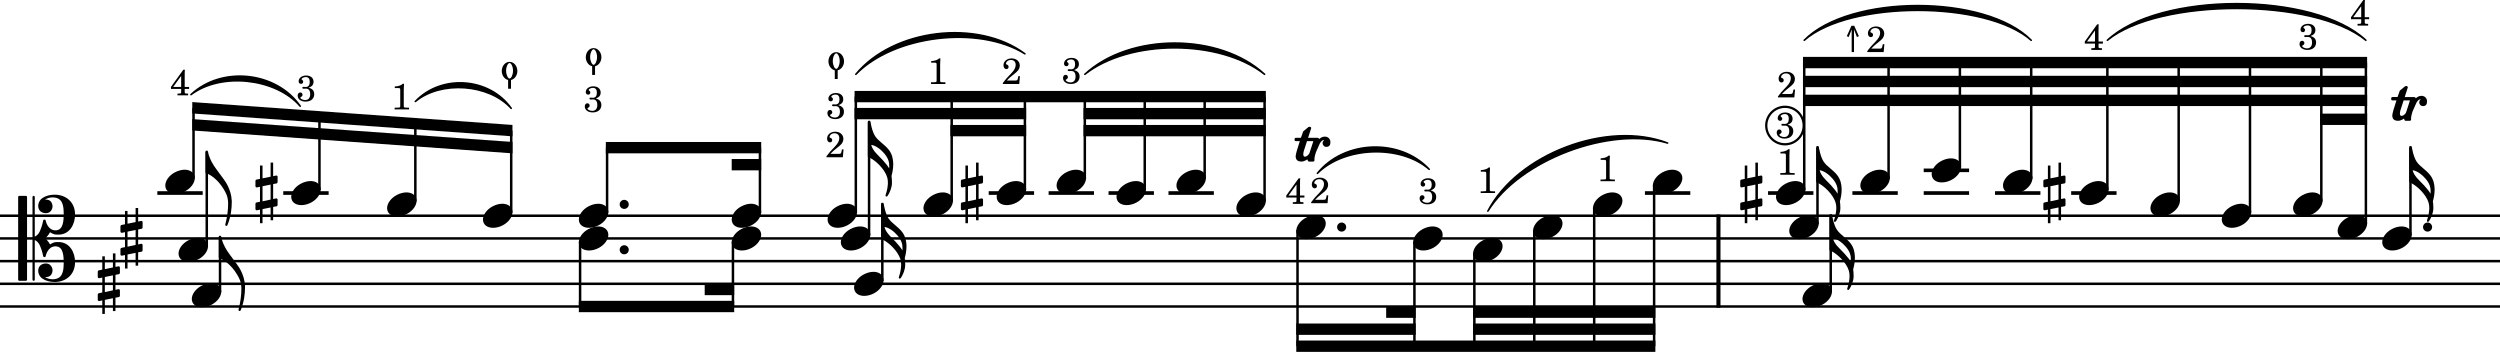 <?xml version="1.0" encoding="UTF-8" standalone="no"?>
<svg
   xmlns:dc="http://purl.org/dc/elements/1.1/"
   xmlns:cc="http://creativecommons.org/ns#"
   xmlns:rdf="http://www.w3.org/1999/02/22-rdf-syntax-ns#"
   xmlns:svg="http://www.w3.org/2000/svg"
   xmlns="http://www.w3.org/2000/svg"
   xmlns:sodipodi="http://sodipodi.sourceforge.net/DTD/sodipodi-0.dtd"
   xmlns:inkscape="http://www.inkscape.org/namespaces/inkscape"
   inkscape:version="1.0 (4035a4f, 2020-05-01)"
   sodipodi:docname="snippet9.svg"
   id="svg2522"
   version="1.2"
   viewBox="0 0 2340 329.365"
   height="329.365"
   width="2340">
  <defs
     id="defs2526" />
  <sodipodi:namedview
     inkscape:current-layer="svg2522"
     inkscape:window-maximized="0"
     inkscape:window-y="23"
     inkscape:window-x="0"
     inkscape:cy="327.06385"
     inkscape:cx="311.5324"
     inkscape:zoom="0.77454086"
     fit-margin-bottom="0"
     fit-margin-right="0"
     fit-margin-left="0"
     fit-margin-top="0"
     showgrid="false"
     id="namedview2524"
     inkscape:window-height="855"
     inkscape:window-width="748"
     inkscape:pageshadow="2"
     inkscape:pageopacity="0"
     guidetolerance="10"
     gridtolerance="10"
     objecttolerance="10"
     borderopacity="1"
     bordercolor="#666666"
     pagecolor="#ffffff" />
  <title
     id="title1282">Batches6Suite2</title>
  <desc
     id="desc1284">Generated by MuseScore 3.6.2</desc>
  <polyline
     transform="translate(-360,-389.243)"
     id="polyline1286"
     points="360,591.168 2700,591.168"
     stroke-linejoin="bevel"
     stroke-width="2.34"
     stroke="#000000"
     fill="none"
     class="StaffLines" />
  <polyline
     transform="translate(-360,-389.243)"
     id="polyline1288"
     points="360,612.408 2700,612.408"
     stroke-linejoin="bevel"
     stroke-width="2.34"
     stroke="#000000"
     fill="none"
     class="StaffLines" />
  <polyline
     transform="translate(-360,-389.243)"
     id="polyline1290"
     points="360,633.648 2700,633.648"
     stroke-linejoin="bevel"
     stroke-width="2.34"
     stroke="#000000"
     fill="none"
     class="StaffLines" />
  <polyline
     transform="translate(-360,-389.243)"
     id="polyline1292"
     points="360,654.888 2700,654.888"
     stroke-linejoin="bevel"
     stroke-width="2.34"
     stroke="#000000"
     fill="none"
     class="StaffLines" />
  <polyline
     transform="translate(-360,-389.243)"
     id="polyline1294"
     points="360,676.128 2700,676.128"
     stroke-linejoin="bevel"
     stroke-width="2.34"
     stroke="#000000"
     fill="none"
     class="StaffLines" />
  <path
     id="path1326"
     d="M 178.744,88.577 C 207.456,61.544 258.589,66.954 281.009,99.397 257.963,72.868 206.831,67.458 178.744,88.577"
     fill-rule="evenodd"
     stroke-linejoin="round"
     stroke-linecap="round"
     stroke-width="1.49"
     stroke="#000000"
     class="SlurSegment" />
  <path
     id="path1328"
     d="m 388.749,95.007 c 24.39,-25.766 69.261,-22.561 89.741,6.411 -20.904,-23.04 -65.774,-26.245 -89.741,-6.411"
     fill-rule="evenodd"
     stroke-linejoin="round"
     stroke-linecap="round"
     stroke-width="1.49"
     stroke="#000000"
     class="SlurSegment" />
  <path
     id="path1330"
     d="M 801.05,69.558 C 836.04,27.043 915.16,17.443 959.3,50.358 915.88,23.347 836.75,32.946 801.05,69.558"
     fill-rule="evenodd"
     stroke-linejoin="round"
     stroke-linecap="round"
     stroke-width="1.49"
     stroke="#000000"
     class="SlurSegment" />
  <path
     id="path1332"
     d="m 1015.39,69.558 c 42.07,-38.989 126.2,-38.989 168.26,0 -42.06,-33.042 -126.19,-33.042 -168.26,0"
     fill-rule="evenodd"
     stroke-linejoin="round"
     stroke-linecap="round"
     stroke-width="1.49"
     stroke="#000000"
     class="SlurSegment" />
  <path
     id="path1334"
     d="m 1233.11,162.23 c 25.06,-31.16 77.38,-33.05 104.62,-3.78 -27.03,-23.327 -79.34,-21.437 -104.62,3.78"
     fill-rule="evenodd"
     stroke-linejoin="round"
     stroke-linecap="round"
     stroke-width="1.49"
     stroke="#000000"
     class="SlurSegment" />
  <path
     id="path1336"
     d="m 1392.62,197.621 c 27.82,-53.548 111.95,-85.408 168.27,-63.72 -54.21,-16.126 -138.34,15.734 -168.27,63.72"
     fill-rule="evenodd"
     stroke-linejoin="round"
     stroke-linecap="round"
     stroke-width="1.49"
     stroke="#000000"
     class="SlurSegment" />
  <path
     id="path1338"
     d="m 1688.76,37.698 c 42.49,-43.291 169.96,-43.291 212.45,0 -42.49,-37.344 -169.96,-37.344 -212.45,0"
     fill-rule="evenodd"
     stroke-linejoin="round"
     stroke-linecap="round"
     stroke-width="1.49"
     stroke="#000000"
     class="SlurSegment" />
  <path
     id="path1340"
     d="m 1972.49,37.698 c 48.39,-45.692 193.58,-45.692 241.98,0 -48.4,-39.744 -193.59,-39.744 -241.98,0"
     fill-rule="evenodd"
     stroke-linejoin="round"
     stroke-linecap="round"
     stroke-width="1.49"
     stroke="#000000"
     class="SlurSegment" />
  <polyline
     transform="translate(-360,-389.243)"
     id="polyline1388"
     points="1968.46,590 1968.46,677.296"
     stroke-linejoin="bevel"
     stroke-width="3.82"
     stroke="#000000"
     class="BarLine" />
  <path
     style="stroke-width:0.85"
     id="path1414"
     d="m 258.894,171.679 c 0.51,-0.085 0.935,-0.68 0.935,-1.189 v -5.013 c 0,-0.68 -0.51,-1.189 -1.189,-1.189 h -0.17 l -2.804,0.595 V 152.223 h -2.379 v 13.169 l -7.561,1.529 V 154.942 H 243.346 v 12.489 l -3.313,0.68 c -0.51,0.085 -0.935,0.68 -0.935,1.189 v 0.17 4.928 -0.17 c 0,0.68 0.51,1.189 1.189,1.189 h 0.255 l 2.804,-0.595 v 14.018 l -3.313,0.68 c -0.51,0.085 -0.935,0.68 -0.935,1.189 v 4.928 c 0,0.68 0.51,1.189 1.189,1.189 h 0.255 l 2.804,-0.595 v 12.659 h 2.379 v -13.169 l 7.561,-1.529 V 206.173 h 2.379 v -12.489 l 3.228,-0.595 c 0.51,-0.085 0.935,-0.68 0.935,-1.189 v -5.013 c 0,-0.68 -0.51,-1.189 -1.189,-1.189 h -0.17 l -2.804,0.595 v -14.018 l 3.228,-0.595 m -13.169,16.737 V 174.313 l 7.561,-1.529 v 14.018 l -7.561,1.614"
     class="Accidental" />
  <path
     style="stroke-width:0.85"
     id="path1416"
     d="m 919.186,171.679 c 0.51,-0.085 0.935,-0.68 0.935,-1.189 v -5.013 c 0,-0.68 -0.51,-1.189 -1.189,-1.189 h -0.17 l -2.804,0.595 V 152.223 h -2.379 v 13.169 l -7.561,1.529 V 154.942 H 903.638 v 12.489 l -3.313,0.68 c -0.51,0.085 -0.935,0.68 -0.935,1.189 v 0.17 4.928 -0.17 c 0,0.68 0.51,1.189 1.189,1.189 h 0.255 l 2.804,-0.595 v 14.018 l -3.313,0.68 c -0.51,0.085 -0.935,0.68 -0.935,1.189 v 4.928 c 0,0.68 0.51,1.189 1.189,1.189 h 0.255 l 2.804,-0.595 v 12.659 h 2.379 v -13.169 l 7.561,-1.529 V 206.173 h 2.379 v -12.489 l 3.228,-0.595 c 0.51,-0.085 0.935,-0.68 0.935,-1.189 v -5.013 c 0,-0.68 -0.51,-1.189 -1.189,-1.189 h -0.17 l -2.804,0.595 v -14.018 l 3.228,-0.595 m -13.169,16.737 V 174.313 l 7.561,-1.529 v 14.018 l -7.561,1.614"
     class="Accidental" />
  <path
     style="stroke-width:0.85"
     id="path1418"
     d="m 1648.646,171.679 c 0.51,-0.085 0.934,-0.68 0.934,-1.189 v -5.013 c 0,-0.68 -0.51,-1.189 -1.189,-1.189 h -0.17 l -2.804,0.595 V 152.223 h -2.379 v 13.169 l -7.561,1.529 v -11.979 h -2.379 v 12.489 l -3.313,0.68 c -0.51,0.085 -0.935,0.68 -0.935,1.189 v 0.17 4.928 -0.17 c 0,0.68 0.51,1.189 1.189,1.189 h 0.255 l 2.804,-0.595 v 14.018 l -3.313,0.68 c -0.51,0.085 -0.935,0.68 -0.935,1.189 v 4.928 c 0,0.68 0.51,1.189 1.189,1.189 h 0.255 l 2.804,-0.595 v 12.659 h 2.379 v -13.169 l 7.561,-1.529 V 206.173 h 2.379 v -12.489 l 3.228,-0.595 c 0.51,-0.085 0.934,-0.68 0.934,-1.189 v -5.013 c 0,-0.68 -0.51,-1.189 -1.189,-1.189 h -0.17 l -2.804,0.595 v -14.018 l 3.228,-0.595 m -13.169,16.737 V 174.313 l 7.561,-1.529 v 14.018 l -7.561,1.614"
     class="Accidental" />
  <path
     style="stroke-width:0.85"
     id="path1420"
     d="m 1932.376,171.679 c 0.51,-0.085 0.934,-0.68 0.934,-1.189 v -5.013 c 0,-0.68 -0.51,-1.189 -1.189,-1.189 h -0.17 l -2.804,0.595 V 152.223 h -2.379 v 13.169 l -7.561,1.529 v -11.979 h -2.379 v 12.489 l -3.313,0.68 c -0.51,0.085 -0.935,0.68 -0.935,1.189 v 0.17 4.928 -0.17 c 0,0.68 0.51,1.189 1.189,1.189 h 0.255 l 2.804,-0.595 v 14.018 l -3.313,0.68 c -0.51,0.085 -0.935,0.68 -0.935,1.189 v 4.928 c 0,0.68 0.51,1.189 1.189,1.189 h 0.255 l 2.804,-0.595 v 12.659 h 2.379 v -13.169 l 7.561,-1.529 V 206.173 h 2.379 v -12.489 l 3.228,-0.595 c 0.51,-0.085 0.934,-0.68 0.934,-1.189 v -5.013 c 0,-0.68 -0.51,-1.189 -1.189,-1.189 h -0.17 l -2.804,0.595 v -14.018 l 3.228,-0.595 m -13.169,16.737 V 174.313 l 7.561,-1.529 v 14.018 l -7.561,1.614"
     class="Accidental" />
  <polyline
     transform="translate(-360,-389.243)"
     id="polyline1442"
     points="507.273,569.928 549.746,569.928"
     stroke-linejoin="bevel"
     stroke-width="3.4"
     stroke="#000000"
     class="LedgerLine" />
  <polyline
     transform="translate(-360,-389.243)"
     id="polyline1444"
     points="625.137,569.928 667.611,569.928"
     stroke-linejoin="bevel"
     stroke-width="3.4"
     stroke="#000000"
     class="LedgerLine" />
  <polyline
     transform="translate(-360,-389.243)"
     id="polyline1446"
     points="1285.43,569.928 1327.91,569.928"
     stroke-linejoin="bevel"
     stroke-width="3.4"
     stroke="#000000"
     class="LedgerLine" />
  <polyline
     transform="translate(-360,-389.243)"
     id="polyline1448"
     points="1341.52,569.928 1383.99,569.928"
     stroke-linejoin="bevel"
     stroke-width="3.4"
     stroke="#000000"
     class="LedgerLine" />
  <polyline
     transform="translate(-360,-389.243)"
     id="polyline1450"
     points="1397.61,569.928 1440.08,569.928"
     stroke-linejoin="bevel"
     stroke-width="3.4"
     stroke="#000000"
     class="LedgerLine" />
  <polyline
     transform="translate(-360,-389.243)"
     id="polyline1452"
     points="1453.7,569.928 1496.17,569.928"
     stroke-linejoin="bevel"
     stroke-width="3.4"
     stroke="#000000"
     class="LedgerLine" />
  <polyline
     transform="translate(-360,-389.243)"
     id="polyline1454"
     points="1899.65,569.928 1942.12,569.928"
     stroke-linejoin="bevel"
     stroke-width="3.4"
     stroke="#000000"
     class="LedgerLine" />
  <polyline
     transform="translate(-360,-389.243)"
     id="polyline1456"
     points="2014.89,569.928 2057.36,569.928"
     stroke-linejoin="bevel"
     stroke-width="3.4"
     stroke="#000000"
     class="LedgerLine" />
  <polyline
     transform="translate(-360,-389.243)"
     id="polyline1458"
     points="2093.84,569.928 2136.31,569.928"
     stroke-linejoin="bevel"
     stroke-width="3.4"
     stroke="#000000"
     class="LedgerLine" />
  <polyline
     transform="translate(-360,-389.243)"
     id="polyline1460"
     points="2160.59,569.928 2203.06,569.928"
     stroke-linejoin="bevel"
     stroke-width="3.4"
     stroke="#000000"
     class="LedgerLine" />
  <polyline
     transform="translate(-360,-389.243)"
     id="polyline1462"
     points="2160.59,548.688 2203.06,548.688"
     stroke-linejoin="bevel"
     stroke-width="3.4"
     stroke="#000000"
     class="LedgerLine" />
  <polyline
     transform="translate(-360,-389.243)"
     id="polyline1464"
     points="2227.34,569.928 2269.82,569.928"
     stroke-linejoin="bevel"
     stroke-width="3.4"
     stroke="#000000"
     class="LedgerLine" />
  <polyline
     transform="translate(-360,-389.243)"
     id="polyline1466"
     points="2298.62,569.928 2341.09,569.928"
     stroke-linejoin="bevel"
     stroke-width="3.4"
     stroke="#000000"
     class="LedgerLine" />
  <polyline
     transform="translate(-360,-389.243)"
     id="polyline1508"
     points="565.944,662.789 565.944,610.856"
     stroke-linejoin="bevel"
     stroke-width="2.34"
     stroke="#000000"
     class="Stem" />
  <polyline
     transform="translate(-360,-389.243)"
     id="polyline1510"
     points="1185.85,652.169 1185.85,580.548"
     stroke-linejoin="bevel"
     stroke-width="2.34"
     stroke="#000000"
     class="Stem" />
  <polyline
     transform="translate(-360,-389.243)"
     id="polyline1512"
     points="2073.56,662.789 2073.56,591.168"
     stroke-linejoin="bevel"
     stroke-width="2.34"
     stroke="#000000"
     class="Stem" />
  <polyline
     transform="translate(-360,-389.243)"
     id="polyline1514"
     points="553.544,620.309 553.544,531.183"
     stroke-linejoin="bevel"
     stroke-width="2.34"
     stroke="#000000"
     class="Stem" />
  <polyline
     transform="translate(-360,-389.243)"
     id="polyline1516"
     points="902.961,615.263 902.961,676.128"
     stroke-linejoin="bevel"
     stroke-width="2.34"
     stroke="#000000"
     class="Stem" />
  <polyline
     transform="translate(-360,-389.243)"
     id="polyline1518"
     points="1046.04,615.263 1046.04,676.128"
     stroke-linejoin="bevel"
     stroke-width="2.34"
     stroke="#000000"
     class="Stem" />
  <polyline
     transform="translate(-360,-389.243)"
     id="polyline1520"
     points="1173.45,609.689 1173.45,503.735"
     stroke-linejoin="bevel"
     stroke-width="2.34"
     stroke="#000000"
     class="Stem" />
  <polyline
     transform="translate(-360,-389.243)"
     id="polyline1522"
     points="2061.16,599.069 2061.16,527.448"
     stroke-linejoin="bevel"
     stroke-width="2.34"
     stroke="#000000"
     class="Stem" />
  <polyline
     transform="translate(-360,-389.243)"
     id="polyline1532"
     points="541.144,556.589 541.144,490.278"
     stroke-linejoin="bevel"
     stroke-width="2.34"
     stroke="#000000"
     class="Stem" />
  <polyline
     transform="translate(-360,-389.243)"
     id="polyline1534"
     points="659.008,567.209 659.008,498.697"
     stroke-linejoin="bevel"
     stroke-width="2.34"
     stroke="#000000"
     class="Stem" />
  <polyline
     transform="translate(-360,-389.243)"
     id="polyline1536"
     points="748.749,577.829 748.749,505.108"
     stroke-linejoin="bevel"
     stroke-width="2.34"
     stroke="#000000"
     class="Stem" />
  <polyline
     transform="translate(-360,-389.243)"
     id="polyline1538"
     points="838.49,588.449 838.49,511.518"
     stroke-linejoin="bevel"
     stroke-width="2.34"
     stroke="#000000"
     class="Stem" />
  <polyline
     transform="translate(-360,-389.243)"
     id="polyline1540"
     points="928.23,588.449 928.23,527.448"
     stroke-linejoin="bevel"
     stroke-width="2.34"
     stroke="#000000"
     class="Stem" />
  <polyline
     transform="translate(-360,-389.243)"
     id="polyline1542"
     points="1071.31,588.449 1071.31,527.448"
     stroke-linejoin="bevel"
     stroke-width="2.34"
     stroke="#000000"
     class="Stem" />
  <polyline
     transform="translate(-360,-389.243)"
     id="polyline1544"
     points="1161.05,588.449 1161.05,479.658"
     stroke-linejoin="bevel"
     stroke-width="2.34"
     stroke="#000000"
     class="Stem" />
  <polyline
     transform="translate(-360,-389.243)"
     id="polyline1546"
     points="1250.79,577.829 1250.79,479.658"
     stroke-linejoin="bevel"
     stroke-width="2.34"
     stroke="#000000"
     class="Stem" />
  <polyline
     transform="translate(-360,-389.243)"
     id="polyline1548"
     points="1319.3,567.209 1319.3,479.658"
     stroke-linejoin="bevel"
     stroke-width="2.34"
     stroke="#000000"
     class="Stem" />
  <polyline
     transform="translate(-360,-389.243)"
     id="polyline1550"
     points="1375.39,556.589 1375.39,479.658"
     stroke-linejoin="bevel"
     stroke-width="2.34"
     stroke="#000000"
     class="Stem" />
  <polyline
     transform="translate(-360,-389.243)"
     id="polyline1552"
     points="1431.48,567.209 1431.48,479.658"
     stroke-linejoin="bevel"
     stroke-width="2.34"
     stroke="#000000"
     class="Stem" />
  <polyline
     transform="translate(-360,-389.243)"
     id="polyline1554"
     points="1487.57,556.589 1487.57,479.658"
     stroke-linejoin="bevel"
     stroke-width="2.34"
     stroke="#000000"
     class="Stem" />
  <polyline
     transform="translate(-360,-389.243)"
     id="polyline1556"
     points="1543.65,577.829 1543.65,479.658"
     stroke-linejoin="bevel"
     stroke-width="2.34"
     stroke="#000000"
     class="Stem" />
  <polyline
     transform="translate(-360,-389.243)"
     id="polyline1558"
     points="1574.47,604.643 1574.47,713.298"
     stroke-linejoin="bevel"
     stroke-width="2.34"
     stroke="#000000"
     class="Stem" />
  <polyline
     transform="translate(-360,-389.243)"
     id="polyline1560"
     points="1683.9,615.263 1683.9,713.298"
     stroke-linejoin="bevel"
     stroke-width="2.34"
     stroke="#000000"
     class="Stem" />
  <polyline
     transform="translate(-360,-389.243)"
     id="polyline1562"
     points="1739.99,625.883 1739.99,713.298"
     stroke-linejoin="bevel"
     stroke-width="2.34"
     stroke="#000000"
     class="Stem" />
  <polyline
     transform="translate(-360,-389.243)"
     id="polyline1564"
     points="1796.08,604.643 1796.08,713.298"
     stroke-linejoin="bevel"
     stroke-width="2.34"
     stroke="#000000"
     class="Stem" />
  <polyline
     transform="translate(-360,-389.243)"
     id="polyline1566"
     points="1852.16,583.403 1852.16,713.298"
     stroke-linejoin="bevel"
     stroke-width="2.34"
     stroke="#000000"
     class="Stem" />
  <polyline
     transform="translate(-360,-389.243)"
     id="polyline1568"
     points="1908.25,562.163 1908.25,713.298"
     stroke-linejoin="bevel"
     stroke-width="2.34"
     stroke="#000000"
     class="Stem" />
  <polyline
     transform="translate(-360,-389.243)"
     id="polyline1570"
     points="2048.76,567.209 2048.76,447.798"
     stroke-linejoin="bevel"
     stroke-width="2.34"
     stroke="#000000"
     class="Stem" />
  <polyline
     transform="translate(-360,-389.243)"
     id="polyline1572"
     points="2127.71,556.589 2127.71,447.798"
     stroke-linejoin="bevel"
     stroke-width="2.34"
     stroke="#000000"
     class="Stem" />
  <polyline
     transform="translate(-360,-389.243)"
     id="polyline1574"
     points="2194.46,545.969 2194.46,447.798"
     stroke-linejoin="bevel"
     stroke-width="2.34"
     stroke="#000000"
     class="Stem" />
  <polyline
     transform="translate(-360,-389.243)"
     id="polyline1576"
     points="2261.21,556.589 2261.21,447.798"
     stroke-linejoin="bevel"
     stroke-width="2.34"
     stroke="#000000"
     class="Stem" />
  <polyline
     transform="translate(-360,-389.243)"
     id="polyline1578"
     points="2332.49,567.209 2332.49,447.798"
     stroke-linejoin="bevel"
     stroke-width="2.34"
     stroke="#000000"
     class="Stem" />
  <polyline
     transform="translate(-360,-389.243)"
     id="polyline1580"
     points="2399.24,577.829 2399.24,447.798"
     stroke-linejoin="bevel"
     stroke-width="2.34"
     stroke="#000000"
     class="Stem" />
  <polyline
     transform="translate(-360,-389.243)"
     id="polyline1582"
     points="2465.99,588.449 2465.99,447.798"
     stroke-linejoin="bevel"
     stroke-width="2.34"
     stroke="#000000"
     class="Stem" />
  <polyline
     transform="translate(-360,-389.243)"
     id="polyline1584"
     points="2532.75,577.829 2532.75,447.798"
     stroke-linejoin="bevel"
     stroke-width="2.34"
     stroke="#000000"
     class="Stem" />
  <polyline
     transform="translate(-360,-389.243)"
     id="polyline1586"
     points="2574.47,599.069 2574.47,447.798"
     stroke-linejoin="bevel"
     stroke-width="2.34"
     stroke="#000000"
     class="Stem" />
  <polyline
     transform="translate(-360,-389.243)"
     id="polyline1588"
     points="2616.19,609.689 2616.19,527.448"
     stroke-linejoin="bevel"
     stroke-width="2.34"
     stroke="#000000"
     class="Stem" />
  <path
     style="stroke-width:0.85"
     id="path1812"
     d="m 206.269,269.383 c -1.529,-2.804 -4.758,-4.333 -8.666,-4.333 -2.889,0 -6.032,0.85 -9.091,2.464 -5.607,2.974 -9.006,7.986 -9.006,12.319 0,1.189 0.255,2.379 0.85,3.483 1.529,2.804 4.758,4.248 8.666,4.248 2.889,0 6.032,-0.765 9.091,-2.379 5.607,-2.974 9.006,-7.986 9.006,-12.319 0,-1.189 -0.255,-2.379 -0.85,-3.483"
     class="Note" />
  <path
     style="stroke-width:0.85"
     id="path1814"
     d="m 826.172,258.763 c -1.529,-2.804 -4.758,-4.333 -8.666,-4.333 -2.889,0 -6.032,0.85 -9.091,2.464 -5.607,2.974 -9.006,7.986 -9.006,12.319 0,1.189 0.255,2.379 0.85,3.483 1.529,2.804 4.758,4.248 8.666,4.248 2.889,0 6.032,-0.765 9.091,-2.379 5.607,-2.974 9.006,-7.986 9.006,-12.319 0,-1.189 -0.255,-2.379 -0.85,-3.483"
     class="Note" />
  <path
     style="stroke-width:0.85"
     id="path1816"
     d="m 1713.882,269.383 c -1.529,-2.804 -4.758,-4.333 -8.666,-4.333 -2.889,0 -6.032,0.85 -9.091,2.464 -5.607,2.974 -9.006,7.986 -9.006,12.319 0,1.189 0.255,2.379 0.85,3.483 1.529,2.804 4.758,4.248 8.666,4.248 2.889,0 6.032,-0.765 9.091,-2.379 5.607,-2.974 9.006,-7.986 9.006,-12.319 0,-1.189 -0.255,-2.379 -0.85,-3.483"
     class="Note" />
  <path
     style="stroke-width:0.85"
     id="path1818"
     d="m 193.869,226.903 c -1.529,-2.804 -4.758,-4.333 -8.666,-4.333 -2.889,0 -6.032,0.85 -9.091,2.464 -5.607,2.974 -9.006,7.986 -9.006,12.319 0,1.189 0.255,2.379 0.85,3.483 1.529,2.804 4.758,4.248 8.666,4.248 2.889,0 6.032,-0.765 9.091,-2.379 5.607,-2.974 9.006,-7.986 9.006,-12.319 0,-1.189 -0.255,-2.379 -0.85,-3.483"
     class="Note" />
  <path
     style="stroke-width:0.85"
     id="path1820"
     d="m 568.555,216.283 c -1.529,-2.804 -4.758,-4.333 -8.666,-4.333 -2.889,0 -6.032,0.85 -9.091,2.464 -5.607,2.974 -9.006,7.986 -9.006,12.319 0,1.189 0.255,2.379 0.85,3.483 1.529,2.804 4.758,4.248 8.666,4.248 2.889,0 6.032,-0.765 9.091,-2.379 5.607,-2.974 9.006,-7.986 9.006,-12.319 0,-1.189 -0.255,-2.379 -0.85,-3.483"
     class="Note" />
  <path
     style="stroke-width:0.85"
     id="path1822"
     d="m 711.632,216.283 c -1.529,-2.804 -4.758,-4.333 -8.666,-4.333 -2.889,0 -6.032,0.85 -9.091,2.464 -5.607,2.974 -9.006,7.986 -9.006,12.319 0,1.189 0.255,2.379 0.85,3.483 1.529,2.804 4.758,4.248 8.666,4.248 2.889,0 6.032,-0.765 9.091,-2.379 5.607,-2.974 9.006,-7.986 9.006,-12.319 0,-1.189 -0.255,-2.379 -0.85,-3.483"
     class="Note" />
  <path
     style="stroke-width:0.85"
     id="path1824"
     d="m 813.772,216.283 c -1.529,-2.804 -4.758,-4.333 -8.666,-4.333 -2.889,0 -6.032,0.85 -9.091,2.464 -5.607,2.974 -9.006,7.986 -9.006,12.319 0,1.189 0.255,2.379 0.85,3.483 1.529,2.804 4.758,4.248 8.666,4.248 2.889,0 6.032,-0.765 9.091,-2.379 5.607,-2.974 9.006,-7.986 9.006,-12.319 0,-1.189 -0.255,-2.379 -0.85,-3.483"
     class="Note" />
  <path
     style="stroke-width:0.85"
     id="path1826"
     d="m 1701.482,205.663 c -1.529,-2.804 -4.758,-4.333 -8.666,-4.333 -2.889,0 -6.032,0.85 -9.091,2.464 -5.607,2.974 -9.006,7.986 -9.006,12.319 0,1.189 0.255,2.379 0.85,3.483 1.529,2.804 4.758,4.248 8.666,4.248 2.889,0 6.032,-0.765 9.091,-2.379 5.607,-2.974 9.006,-7.986 9.006,-12.319 0,-1.189 -0.255,-2.379 -0.85,-3.483"
     class="Note" />
  <path
     style="stroke-width:0.85"
     id="path1836"
     d="m 181.469,163.183 c -1.529,-2.804 -4.758,-4.333 -8.666,-4.333 -2.889,0 -6.032,0.85 -9.091,2.464 -5.607,2.974 -9.006,7.986 -9.006,12.319 0,1.189 0.255,2.379 0.85,3.483 1.529,2.804 4.758,4.248 8.666,4.248 2.889,0 6.032,-0.765 9.091,-2.379 5.607,-2.974 9.006,-7.986 9.006,-12.319 0,-1.189 -0.255,-2.379 -0.85,-3.483"
     class="Note" />
  <path
     style="stroke-width:0.85"
     id="path1838"
     d="m 299.333,173.803 c -1.529,-2.804 -4.758,-4.333 -8.666,-4.333 -2.889,0 -6.032,0.85 -9.091,2.464 -5.607,2.974 -9.006,7.986 -9.006,12.319 0,1.189 0.255,2.379 0.85,3.483 1.529,2.804 4.758,4.248 8.666,4.248 2.889,0 6.032,-0.765 9.091,-2.379 5.607,-2.974 9.006,-7.986 9.006,-12.319 0,-1.189 -0.255,-2.379 -0.85,-3.483"
     class="Note" />
  <path
     style="stroke-width:0.85"
     id="path1840"
     d="m 389.074,184.423 c -1.529,-2.804 -4.758,-4.333 -8.666,-4.333 -2.889,0 -6.032,0.85 -9.091,2.464 -5.607,2.974 -9.006,7.986 -9.006,12.319 0,1.189 0.255,2.379 0.85,3.483 1.529,2.804 4.758,4.248 8.666,4.248 2.889,0 6.032,-0.765 9.091,-2.379 5.607,-2.974 9.006,-7.986 9.006,-12.319 0,-1.189 -0.255,-2.379 -0.85,-3.483"
     class="Note" />
  <path
     style="stroke-width:0.85"
     id="path1842"
     d="m 478.815,195.043 c -1.529,-2.804 -4.758,-4.333 -8.666,-4.333 -2.889,0 -6.032,0.85 -9.091,2.464 -5.607,2.974 -9.006,7.986 -9.006,12.319 0,1.189 0.255,2.379 0.85,3.483 1.529,2.804 4.758,4.248 8.666,4.248 2.889,0 6.032,-0.765 9.091,-2.379 5.607,-2.974 9.006,-7.986 9.006,-12.319 0,-1.189 -0.255,-2.379 -0.85,-3.483"
     class="Note" />
  <path
     style="stroke-width:0.85"
     id="path1844"
     d="m 568.555,195.043 c -1.529,-2.804 -4.758,-4.333 -8.666,-4.333 -2.889,0 -6.032,0.85 -9.091,2.464 -5.607,2.974 -9.006,7.986 -9.006,12.319 0,1.189 0.255,2.379 0.85,3.483 1.529,2.804 4.758,4.248 8.666,4.248 2.889,0 6.032,-0.765 9.091,-2.379 5.607,-2.974 9.006,-7.986 9.006,-12.319 0,-1.189 -0.255,-2.379 -0.85,-3.483"
     class="Note" />
  <path
     style="stroke-width:0.85"
     id="path1846"
     d="m 711.632,195.043 c -1.529,-2.804 -4.758,-4.333 -8.666,-4.333 -2.889,0 -6.032,0.85 -9.091,2.464 -5.607,2.974 -9.006,7.986 -9.006,12.319 0,1.189 0.255,2.379 0.85,3.483 1.529,2.804 4.758,4.248 8.666,4.248 2.889,0 6.032,-0.765 9.091,-2.379 5.607,-2.974 9.006,-7.986 9.006,-12.319 0,-1.189 -0.255,-2.379 -0.85,-3.483"
     class="Note" />
  <path
     style="stroke-width:0.85"
     id="path1848"
     d="m 801.372,195.043 c -1.529,-2.804 -4.758,-4.333 -8.666,-4.333 -2.889,0 -6.032,0.85 -9.091,2.464 -5.607,2.974 -9.006,7.986 -9.006,12.319 0,1.189 0.255,2.379 0.85,3.483 1.529,2.804 4.758,4.248 8.666,4.248 2.889,0 6.032,-0.765 9.091,-2.379 5.607,-2.974 9.006,-7.986 9.006,-12.319 0,-1.189 -0.255,-2.379 -0.85,-3.483"
     class="Note" />
  <path
     style="stroke-width:0.85"
     id="path1850"
     d="m 891.112,184.423 c -1.529,-2.804 -4.758,-4.333 -8.666,-4.333 -2.889,0 -6.032,0.85 -9.091,2.464 -5.607,2.974 -9.006,7.986 -9.006,12.319 0,1.189 0.255,2.379 0.85,3.483 1.529,2.804 4.758,4.248 8.666,4.248 2.889,0 6.032,-0.765 9.091,-2.379 5.607,-2.974 9.006,-7.986 9.006,-12.319 0,-1.189 -0.255,-2.379 -0.85,-3.483"
     class="Note" />
  <path
     style="stroke-width:0.85"
     id="path1852"
     d="m 959.632,173.803 c -1.529,-2.804 -4.758,-4.333 -8.666,-4.333 -2.889,0 -6.032,0.85 -9.091,2.464 -5.607,2.974 -9.006,7.986 -9.006,12.319 0,1.189 0.255,2.379 0.85,3.483 1.529,2.804 4.758,4.248 8.666,4.248 2.889,0 6.032,-0.765 9.091,-2.379 5.607,-2.974 9.006,-7.986 9.006,-12.319 0,-1.189 -0.255,-2.379 -0.85,-3.483"
     class="Note" />
  <path
     style="stroke-width:0.85"
     id="path1854"
     d="m 1015.712,163.183 c -1.529,-2.804 -4.758,-4.333 -8.666,-4.333 -2.889,0 -6.032,0.85 -9.091,2.464 -5.607,2.974 -9.006,7.986 -9.006,12.319 0,1.189 0.255,2.379 0.85,3.483 1.529,2.804 4.758,4.248 8.666,4.248 2.889,0 6.032,-0.765 9.091,-2.379 5.607,-2.974 9.006,-7.986 9.006,-12.319 0,-1.189 -0.255,-2.379 -0.85,-3.483"
     class="Note" />
  <path
     style="stroke-width:0.85"
     id="path1856"
     d="m 1071.802,173.803 c -1.529,-2.804 -4.758,-4.333 -8.666,-4.333 -2.889,0 -6.032,0.85 -9.091,2.464 -5.607,2.974 -9.006,7.986 -9.006,12.319 0,1.189 0.255,2.379 0.85,3.483 1.529,2.804 4.758,4.248 8.666,4.248 2.889,0 6.032,-0.765 9.091,-2.379 5.607,-2.974 9.006,-7.986 9.006,-12.319 0,-1.189 -0.255,-2.379 -0.85,-3.483"
     class="Note" />
  <path
     style="stroke-width:0.85"
     id="path1858"
     d="m 1127.892,163.183 c -1.529,-2.804 -4.758,-4.333 -8.666,-4.333 -2.889,0 -6.032,0.85 -9.091,2.464 -5.607,2.974 -9.006,7.986 -9.006,12.319 0,1.189 0.255,2.379 0.85,3.483 1.529,2.804 4.758,4.248 8.666,4.248 2.889,0 6.032,-0.765 9.091,-2.379 5.607,-2.974 9.006,-7.986 9.006,-12.319 0,-1.189 -0.255,-2.379 -0.85,-3.483"
     class="Note" />
  <path
     style="stroke-width:0.85"
     id="path1860"
     d="m 1183.982,184.423 c -1.529,-2.804 -4.758,-4.333 -8.666,-4.333 -2.889,0 -6.032,0.85 -9.091,2.464 -5.607,2.974 -9.006,7.986 -9.006,12.319 0,1.189 0.255,2.379 0.85,3.483 1.529,2.804 4.758,4.248 8.666,4.248 2.889,0 6.032,-0.765 9.091,-2.379 5.607,-2.974 9.006,-7.986 9.006,-12.319 0,-1.189 -0.255,-2.379 -0.85,-3.483"
     class="Note" />
  <path
     style="stroke-width:0.85"
     id="path1862"
     d="m 1240.072,205.663 c -1.529,-2.804 -4.758,-4.333 -8.666,-4.333 -2.889,0 -6.032,0.85 -9.091,2.464 -5.607,2.974 -9.006,7.986 -9.006,12.319 0,1.189 0.255,2.379 0.85,3.483 1.529,2.804 4.758,4.248 8.666,4.248 2.889,0 6.032,-0.765 9.091,-2.379 5.607,-2.974 9.006,-7.986 9.006,-12.319 0,-1.189 -0.255,-2.379 -0.85,-3.483"
     class="Note" />
  <path
     style="stroke-width:0.85"
     id="path1864"
     d="m 1349.492,216.283 c -1.529,-2.804 -4.758,-4.333 -8.666,-4.333 -2.889,0 -6.032,0.85 -9.091,2.464 -5.607,2.974 -9.006,7.986 -9.006,12.319 0,1.189 0.255,2.379 0.85,3.483 1.529,2.804 4.758,4.248 8.666,4.248 2.889,0 6.032,-0.765 9.091,-2.379 5.607,-2.974 9.006,-7.986 9.006,-12.319 0,-1.189 -0.255,-2.379 -0.85,-3.483"
     class="Note" />
  <path
     style="stroke-width:0.85"
     id="path1866"
     d="m 1405.582,226.903 c -1.529,-2.804 -4.758,-4.333 -8.666,-4.333 -2.889,0 -6.032,0.85 -9.091,2.464 -5.607,2.974 -9.006,7.986 -9.006,12.319 0,1.189 0.255,2.379 0.85,3.483 1.529,2.804 4.758,4.248 8.666,4.248 2.889,0 6.032,-0.765 9.091,-2.379 5.607,-2.974 9.006,-7.986 9.006,-12.319 0,-1.189 -0.255,-2.379 -0.85,-3.483"
     class="Note" />
  <path
     style="stroke-width:0.85"
     id="path1868"
     d="m 1461.672,205.663 c -1.529,-2.804 -4.758,-4.333 -8.666,-4.333 -2.889,0 -6.032,0.85 -9.091,2.464 -5.607,2.974 -9.006,7.986 -9.006,12.319 0,1.189 0.255,2.379 0.85,3.483 1.529,2.804 4.758,4.248 8.666,4.248 2.889,0 6.032,-0.765 9.091,-2.379 5.607,-2.974 9.006,-7.986 9.006,-12.319 0,-1.189 -0.255,-2.379 -0.85,-3.483"
     class="Note" />
  <path
     style="stroke-width:0.85"
     id="path1870"
     d="m 1517.762,184.423 c -1.529,-2.804 -4.758,-4.333 -8.666,-4.333 -2.889,0 -6.032,0.85 -9.091,2.464 -5.607,2.974 -9.006,7.986 -9.006,12.319 0,1.189 0.255,2.379 0.85,3.483 1.529,2.804 4.758,4.248 8.666,4.248 2.889,0 6.032,-0.765 9.091,-2.379 5.607,-2.974 9.006,-7.986 9.006,-12.319 0,-1.189 -0.255,-2.379 -0.85,-3.483"
     class="Note" />
  <path
     style="stroke-width:0.85"
     id="path1872"
     d="m 1573.842,163.183 c -1.529,-2.804 -4.758,-4.333 -8.666,-4.333 -2.889,0 -6.032,0.85 -9.091,2.464 -5.607,2.974 -9.006,7.986 -9.006,12.319 0,1.189 0.255,2.379 0.85,3.483 1.529,2.804 4.758,4.248 8.666,4.248 2.889,0 6.032,-0.765 9.091,-2.379 5.607,-2.974 9.006,-7.986 9.006,-12.319 0,-1.189 -0.255,-2.379 -0.85,-3.483"
     class="Note" />
  <path
     style="stroke-width:0.85"
     id="path1874"
     d="m 1689.082,173.803 c -1.529,-2.804 -4.758,-4.333 -8.666,-4.333 -2.889,0 -6.032,0.85 -9.091,2.464 -5.607,2.974 -9.006,7.986 -9.006,12.319 0,1.189 0.255,2.379 0.85,3.483 1.529,2.804 4.758,4.248 8.666,4.248 2.889,0 6.032,-0.765 9.091,-2.379 5.607,-2.974 9.006,-7.986 9.006,-12.319 0,-1.189 -0.255,-2.379 -0.85,-3.483"
     class="Note" />
  <path
     style="stroke-width:0.85"
     id="path1876"
     d="m 1768.032,163.183 c -1.529,-2.804 -4.758,-4.333 -8.666,-4.333 -2.889,0 -6.032,0.85 -9.091,2.464 -5.607,2.974 -9.006,7.986 -9.006,12.319 0,1.189 0.255,2.379 0.85,3.483 1.529,2.804 4.758,4.248 8.666,4.248 2.889,0 6.032,-0.765 9.091,-2.379 5.607,-2.974 9.006,-7.986 9.006,-12.319 0,-1.189 -0.255,-2.379 -0.85,-3.483"
     class="Note" />
  <path
     style="stroke-width:0.85"
     id="path1878"
     d="m 1834.782,152.563 c -1.529,-2.804 -4.758,-4.333 -8.666,-4.333 -2.889,0 -6.032,0.85 -9.091,2.464 -5.607,2.974 -9.006,7.986 -9.006,12.319 0,1.189 0.255,2.379 0.85,3.483 1.529,2.804 4.758,4.248 8.666,4.248 2.889,0 6.032,-0.765 9.091,-2.379 5.607,-2.974 9.006,-7.986 9.006,-12.319 0,-1.189 -0.255,-2.379 -0.85,-3.483"
     class="Note" />
  <path
     style="stroke-width:0.85"
     id="path1880"
     d="m 1901.542,163.183 c -1.529,-2.804 -4.758,-4.333 -8.666,-4.333 -2.889,0 -6.032,0.85 -9.091,2.464 -5.607,2.974 -9.006,7.986 -9.006,12.319 0,1.189 0.255,2.379 0.85,3.483 1.529,2.804 4.758,4.248 8.666,4.248 2.889,0 6.032,-0.765 9.091,-2.379 5.607,-2.974 9.006,-7.986 9.006,-12.319 0,-1.189 -0.255,-2.379 -0.85,-3.483"
     class="Note" />
  <path
     style="stroke-width:0.85"
     id="path1882"
     d="m 1972.812,173.803 c -1.529,-2.804 -4.758,-4.333 -8.666,-4.333 -2.889,0 -6.032,0.85 -9.091,2.464 -5.607,2.974 -9.006,7.986 -9.006,12.319 0,1.189 0.255,2.379 0.85,3.483 1.529,2.804 4.758,4.248 8.666,4.248 2.889,0 6.032,-0.765 9.091,-2.379 5.607,-2.974 9.006,-7.986 9.006,-12.319 0,-1.189 -0.255,-2.379 -0.85,-3.483"
     class="Note" />
  <path
     style="stroke-width:0.85"
     id="path1884"
     d="m 2039.562,184.423 c -1.529,-2.804 -4.758,-4.333 -8.666,-4.333 -2.889,0 -6.032,0.85 -9.091,2.464 -5.607,2.974 -9.006,7.986 -9.006,12.319 0,1.189 0.255,2.379 0.85,3.483 1.529,2.804 4.758,4.248 8.666,4.248 2.889,0 6.032,-0.765 9.091,-2.379 5.607,-2.974 9.006,-7.986 9.006,-12.319 0,-1.189 -0.255,-2.379 -0.85,-3.483"
     class="Note" />
  <path
     style="stroke-width:0.85"
     id="path1886"
     d="m 2106.322,195.043 c -1.529,-2.804 -4.758,-4.333 -8.666,-4.333 -2.889,0 -6.032,0.85 -9.091,2.464 -5.607,2.974 -9.006,7.986 -9.006,12.319 0,1.189 0.255,2.379 0.85,3.483 1.529,2.804 4.758,4.248 8.666,4.248 2.889,0 6.032,-0.765 9.091,-2.379 5.607,-2.974 9.006,-7.986 9.006,-12.319 0,-1.189 -0.255,-2.379 -0.85,-3.483"
     class="Note" />
  <path
     style="stroke-width:0.85"
     id="path1888"
     d="m 2173.072,184.423 c -1.529,-2.804 -4.758,-4.333 -8.666,-4.333 -2.889,0 -6.032,0.85 -9.091,2.464 -5.607,2.974 -9.006,7.986 -9.006,12.319 0,1.189 0.255,2.379 0.85,3.483 1.529,2.804 4.758,4.248 8.666,4.248 2.889,0 6.032,-0.765 9.091,-2.379 5.607,-2.974 9.006,-7.986 9.006,-12.319 0,-1.189 -0.255,-2.379 -0.85,-3.483"
     class="Note" />
  <path
     style="stroke-width:0.85"
     id="path1890"
     d="m 2214.792,205.663 c -1.529,-2.804 -4.758,-4.333 -8.666,-4.333 -2.889,0 -6.032,0.85 -9.091,2.464 -5.607,2.974 -9.006,7.986 -9.006,12.319 0,1.189 0.255,2.379 0.85,3.483 1.529,2.804 4.758,4.248 8.666,4.248 2.889,0 6.032,-0.765 9.091,-2.379 5.607,-2.974 9.006,-7.986 9.006,-12.319 0,-1.189 -0.255,-2.379 -0.85,-3.483"
     class="Note" />
  <path
     style="stroke-width:0.85"
     id="path1892"
     d="m 2256.512,216.283 c -1.529,-2.804 -4.758,-4.333 -8.666,-4.333 -2.889,0 -6.032,0.85 -9.091,2.464 -5.607,2.974 -9.006,7.986 -9.006,12.319 0,1.189 0.255,2.379 0.85,3.483 1.529,2.804 4.758,4.248 8.666,4.248 2.889,0 6.032,-0.765 9.091,-2.379 5.607,-2.974 9.006,-7.986 9.006,-12.319 0,-1.189 -0.255,-2.379 -0.85,-3.483"
     class="Note" />
  <path
     style="stroke-width:0.85"
     id="path2116"
     d="m 24.214,183.319 h -6.117 c -0.595,0 -1.104,0.51 -1.104,1.104 v 77.314 c 0,0.595 0.51,1.104 1.104,1.104 h 6.117 c 0.595,0 1.104,-0.51 1.104,-1.104 v -77.314 c 0,-0.595 -0.51,-1.104 -1.104,-1.104 m 30.586,43.245 h -1.274 c -1.954,0 -3.398,0.17 -6.712,2.209 0,0 -1.869,-3.738 -4.673,-5.692 2.804,-1.954 4.673,-5.692 4.673,-5.692 3.313,2.039 4.758,2.209 6.712,2.209 h 1.274 c 10.365,0 15.463,-9.6 15.463,-18.776 0,-11.894 -8.751,-18.606 -19.031,-18.606 -9.346,0 -13.254,4.673 -13.254,4.673 -1.529,1.869 -2.209,3.908 -2.209,5.777 0,1.529 0.425,2.974 1.274,4.248 1.189,1.699 3.568,2.634 5.777,2.634 1.529,0 2.974,-0.425 3.993,-1.274 1.444,-1.274 2.379,-3.144 2.379,-5.183 0,-1.189 -0.34,-2.379 -0.935,-3.483 -1.359,-2.464 -3.908,-2.804 -5.268,-2.804 -0.51,0 -0.935,0.085 -0.935,0.085 1.954,-1.359 4.588,-2.124 7.222,-2.124 2.379,0 4.673,0.595 6.287,1.784 2.974,2.209 4.078,6.882 4.078,12.999 0,6.542 -0.17,16.057 -7.646,16.057 -7.476,0 -9.176,-8.921 -9.176,-8.921 0,0 0,-1.189 -1.189,-1.189 -1.189,0 -1.274,1.189 -1.274,1.189 0,0 -0.68,4.333 -2.974,9.6 -1.359,3.144 -3.398,4.588 -4.843,5.183 v -37.043 c 0,-0.595 -0.425,-1.104 -1.02,-1.104 -0.595,0 -1.104,0.51 -1.104,1.104 v 77.314 c 0,0.595 0.51,1.104 1.104,1.104 0.595,0 1.02,-0.51 1.02,-1.104 v -37.043 c 1.444,0.595 3.483,2.039 4.843,5.183 2.294,5.268 2.974,9.685 2.974,9.685 0,0 0.085,1.104 1.274,1.104 1.189,0 1.189,-1.104 1.189,-1.104 0,0 1.699,-9.006 9.176,-9.006 7.476,0 7.646,9.516 7.646,16.057 0,6.117 -1.104,10.79 -4.078,12.999 -1.614,1.189 -3.908,1.784 -6.287,1.784 -2.634,0 -5.268,-0.765 -7.222,-2.124 0,0 0.425,0.085 0.935,0.085 1.359,0 3.908,-0.34 5.268,-2.804 0.595,-1.104 0.935,-2.294 0.935,-3.483 0,-2.039 -0.935,-3.908 -2.379,-5.183 -1.02,-0.85 -2.464,-1.274 -3.993,-1.274 -2.209,0 -4.588,0.935 -5.777,2.634 -0.85,1.274 -1.274,2.719 -1.274,4.248 0,1.869 0.68,3.908 2.209,5.777 0,0 3.908,4.673 13.254,4.673 10.28,0 19.031,-6.712 19.031,-18.606 0,-9.176 -5.098,-18.776 -15.463,-18.776"
     class="Clef" />
  <path
     style="stroke-width:0.85"
     id="path2128"
     d="m 132.534,214.159 c 0.51,-0.085 0.935,-0.68 0.935,-1.189 v -5.013 c 0,-0.68 -0.51,-1.189 -1.189,-1.189 h -0.17 l -2.804,0.595 V 194.703 h -2.379 v 13.169 l -7.561,1.529 V 197.422 H 116.986 v 12.489 l -3.313,0.68 c -0.51,0.085 -0.935,0.68 -0.935,1.189 v 0.17 4.928 -0.17 c 0,0.68 0.51,1.189 1.189,1.189 h 0.255 l 2.804,-0.595 v 14.018 l -3.313,0.68 c -0.51,0.085 -0.935,0.68 -0.935,1.189 v 4.928 c 0,0.68 0.51,1.189 1.189,1.189 h 0.255 l 2.804,-0.595 v 12.659 h 2.379 v -13.169 l 7.561,-1.529 V 248.653 h 2.379 v -12.489 l 3.228,-0.595 c 0.51,-0.085 0.935,-0.68 0.935,-1.189 v -5.013 c 0,-0.68 -0.51,-1.189 -1.189,-1.189 h -0.17 l -2.804,0.595 v -14.018 l 3.228,-0.595 m -13.169,16.737 V 216.793 l 7.561,-1.529 v 14.018 l -7.561,1.614"
     class="KeySig" />
  <path
     style="stroke-width:0.85"
     id="path2130"
     d="m 111.294,256.639 c 0.51,-0.085 0.935,-0.68 0.935,-1.189 v -5.013 c 0,-0.68 -0.51,-1.189 -1.189,-1.189 h -0.17 l -2.804,0.595 V 237.183 h -2.379 v 13.169 l -7.561,1.529 V 239.902 H 95.746 v 12.489 l -3.313,0.68 c -0.51,0.085 -0.935,0.68 -0.935,1.189 v 0.17 4.928 -0.17 c 0,0.68 0.51,1.189 1.189,1.189 h 0.255 l 2.804,-0.595 v 14.018 l -3.313,0.68 c -0.51,0.085 -0.935,0.68 -0.935,1.189 v 4.928 c 0,0.68 0.51,1.189 1.189,1.189 h 0.255 l 2.804,-0.595 v 12.659 h 2.379 v -13.169 l 7.561,-1.529 V 291.133 h 2.379 v -12.489 l 3.228,-0.595 c 0.51,-0.085 0.935,-0.68 0.935,-1.189 v -5.013 c 0,-0.68 -0.51,-1.189 -1.189,-1.189 h -0.17 l -2.804,0.595 v -14.018 l 3.228,-0.595 m -13.169,16.737 V 259.273 l 7.561,-1.529 v 14.018 l -7.561,1.614"
     class="KeySig" />
  <path
     style="stroke-width:0.85"
     id="path2144"
     d="M 475.584,74.873 V 83.029 h 2.719 v -8.156 c 3.398,-0.765 5.947,-4.333 5.947,-8.411 0,-4.673 -3.228,-8.581 -7.307,-8.581 -4.078,0 -7.307,3.908 -7.307,8.581 0,4.078 2.549,7.646 5.947,8.411 m 1.359,-15.888 c 1.444,0 3.228,3.228 3.228,7.222 0,3.993 -1.784,7.307 -3.228,7.307 -1.444,0 -3.228,-3.313 -3.228,-7.307 0,-3.993 1.784,-7.222 3.228,-7.222"
     class="Articulation" />
  <path
     style="stroke-width:0.85"
     id="path2146"
     d="M 554.242,62.011 V 70.167 h 2.719 v -8.156 c 3.398,-0.765 5.947,-4.333 5.947,-8.411 0,-4.673 -3.228,-8.581 -7.307,-8.581 -4.078,0 -7.307,3.908 -7.307,8.581 0,4.078 2.549,7.646 5.947,8.411 m 1.359,-15.888 c 1.444,0 3.228,3.228 3.228,7.222 0,3.993 -1.784,7.307 -3.228,7.307 -1.444,0 -3.228,-3.313 -3.228,-7.307 0,-3.993 1.784,-7.222 3.228,-7.222"
     class="Articulation" />
  <path
     style="stroke-width:0.85"
     id="path2148"
     d="M 781.357,65.805 V 73.961 h 2.719 v -8.156 c 3.398,-0.765 5.947,-4.333 5.947,-8.411 0,-4.673 -3.228,-8.581 -7.307,-8.581 -4.078,0 -7.307,3.908 -7.307,8.581 0,4.078 2.549,7.646 5.947,8.411 m 1.359,-15.888 c 1.444,0 3.228,3.228 3.228,7.222 0,3.993 -1.784,7.307 -3.228,7.307 -1.444,0 -3.228,-3.313 -3.228,-7.307 0,-3.993 1.784,-7.222 3.228,-7.222"
     class="Articulation" />
  <path
     style="stroke-width:0.85"
     id="path2150"
     d="m 1240.087,127.878 c -3.313,0 -5.183,2.209 -5.183,2.209 l -0.68,-0.68 c -0.425,-0.425 -1.105,-0.425 -1.105,-0.425 h -8.751 l 2.889,-8.921 c 0.17,-0.595 -0.51,-1.359 -1.19,-1.359 h -0.765 c -0.255,0 -0.68,0.255 -0.85,0.425 -0.17,0.17 -4.078,3.398 -4.418,3.653 -0.34,0.255 -0.425,0.68 -0.425,0.68 0,0 -0.85,2.379 -1.954,5.522 h -4.758 c -1.02,0 -1.189,1.02 -1.189,1.02 v 1.104 c 0,0.935 1.189,1.02 1.189,1.02 h 3.738 c -1.869,5.607 -3.908,12.234 -3.908,14.103 0,4.078 2.804,5.013 5.437,5.013 2.634,0 5.522,-2.039 5.522,-2.039 0,0 0.255,0.595 0.51,1.274 0.255,0.68 1.02,0.765 1.02,0.765 h 3.823 c 1.105,0 1.274,-0.935 1.274,-0.935 v -1.614 c 0,-1.869 1.359,-6.117 1.359,-6.117 l 3.568,-8.071 c 0,0 0.85,-1.614 1.784,-2.464 0.934,-0.765 1.954,-1.104 2.379,-0.85 -1.189,0.765 -1.444,2.039 -1.444,3.059 0,1.02 1.105,3.228 3.398,3.228 2.889,0 3.908,-1.784 3.908,-4.418 0,-2.634 -1.869,-5.183 -5.183,-5.183 m -14.273,14.953 c -0.68,2.294 -2.974,3.823 -4.418,3.823 -0.255,0 -0.425,0 -0.595,-0.085 -0.68,-0.34 -0.935,-1.189 -0.935,-2.124 0,-1.954 0.935,-4.418 0.935,-4.418 l 2.549,-7.901 h 5.607 c 0.255,0 0.255,0.255 0.255,0.255 0,0 -2.634,7.816 -3.398,10.45"
     class="Articulation" />
  <path
     style="stroke-width:0.85"
     id="path2152"
     d="m 2266.527,89.721 c -3.313,0 -5.183,2.209 -5.183,2.209 l -0.68,-0.68 c -0.425,-0.425 -1.105,-0.425 -1.105,-0.425 h -8.751 l 2.889,-8.921 c 0.17,-0.595 -0.51,-1.359 -1.19,-1.359 h -0.765 c -0.255,0 -0.68,0.255 -0.85,0.425 -0.17,0.17 -4.078,3.398 -4.418,3.653 -0.34,0.255 -0.425,0.68 -0.425,0.68 0,0 -0.85,2.379 -1.954,5.522 h -4.758 c -1.02,0 -1.189,1.02 -1.189,1.02 v 1.104 c 0,0.935 1.189,1.02 1.189,1.02 h 3.738 c -1.869,5.607 -3.908,12.234 -3.908,14.103 0,4.078 2.804,5.013 5.437,5.013 2.634,0 5.522,-2.039 5.522,-2.039 0,0 0.255,0.595 0.51,1.274 0.255,0.68 1.02,0.765 1.02,0.765 h 3.823 c 1.105,0 1.274,-0.935 1.274,-0.935 v -1.614 c 0,-1.869 1.359,-6.117 1.359,-6.117 l 3.568,-8.071 c 0,0 0.85,-1.614 1.784,-2.464 0.934,-0.765 1.954,-1.104 2.379,-0.85 -1.189,0.765 -1.444,2.039 -1.444,3.059 0,1.02 1.105,3.228 3.398,3.228 2.889,0 3.908,-1.784 3.908,-4.418 0,-2.634 -1.869,-5.183 -5.183,-5.183 m -14.273,14.953 c -0.68,2.294 -2.974,3.823 -4.418,3.823 -0.255,0 -0.425,0 -0.595,-0.085 -0.68,-0.34 -0.935,-1.189 -0.935,-2.124 0,-1.954 0.935,-4.418 0.935,-4.418 L 2249.79,93.969 h 5.607 c 0.255,0 0.255,0.255 0.255,0.255 0,0 -2.634,7.816 -3.398,10.45"
     class="Articulation" />
  <path
     id="path2182"
     d="M 541.793,281.575 H 687.21 v 10.62 H 541.793 v -10.62"
     fill-rule="evenodd"
     class="Beam" />
  <path
     id="path2184"
     d="M 687.21,265.645 H 659.6 v 10.62 h 27.61 v -10.62"
     fill-rule="evenodd"
     class="Beam" />
  <path
     id="path2186"
     d="m 179.976,95.545 299.682,21.407 v 10.647 L 179.976,106.192 V 95.545"
     fill-rule="evenodd"
     class="Beam" />
  <path
     id="path2188"
     d="m 179.976,111.475 299.682,21.407 v 10.647 L 179.976,122.122 v -10.647"
     fill-rule="evenodd"
     class="Beam" />
  <path
     id="path2190"
     d="M 567.062,132.895 H 712.48 v 10.62 H 567.062 v -10.62"
     fill-rule="evenodd"
     class="Beam" />
  <path
     id="path2192"
     d="m 712.48,148.825 h -27.61 v 10.62 h 27.61 v -10.62"
     fill-rule="evenodd"
     class="Beam" />
  <path
     id="path2194"
     d="m 799.88,85.105 h 384.94 v 10.62 H 799.88 v -10.62"
     fill-rule="evenodd"
     class="Beam" />
  <path
     id="path2196"
     d="m 799.88,101.035 h 160.59 v 10.62 H 799.88 v -10.62"
     fill-rule="evenodd"
     class="Beam" />
  <path
     id="path2198"
     d="m 1014.22,101.035 h 170.6 v 10.62 h -170.6 v -10.62"
     fill-rule="evenodd"
     class="Beam" />
  <path
     id="path2200"
     d="m 889.62,116.965 h 70.85 v 10.62 h -70.85 v -10.62"
     fill-rule="evenodd"
     class="Beam" />
  <path
     id="path2202"
     d="m 1014.22,116.965 h 170.6 v 10.62 h -170.6 v -10.62"
     fill-rule="evenodd"
     class="Beam" />
  <path
     id="path2204"
     d="m 1213.31,318.745 h 336.11 v 10.62 h -336.11 v -10.62"
     fill-rule="evenodd"
     class="Beam" />
  <path
     id="path2206"
     d="m 1213.31,302.815 h 111.76 v 10.62 h -111.76 v -10.62"
     fill-rule="evenodd"
     class="Beam" />
  <path
     id="path2208"
     d="m 1378.82,302.815 h 170.6 v 10.62 h -170.6 v -10.62"
     fill-rule="evenodd"
     class="Beam" />
  <path
     id="path2210"
     d="m 1325.07,286.885 h -27.61 v 10.62 h 27.61 v -10.62"
     fill-rule="evenodd"
     class="Beam" />
  <path
     id="path2212"
     d="m 1378.82,286.885 h 170.6 v 10.62 h -170.6 v -10.62"
     fill-rule="evenodd"
     class="Beam" />
  <path
     id="path2214"
     d="m 1687.59,53.245 h 528.04 v 10.62 h -528.04 v -10.62"
     fill-rule="evenodd"
     class="Beam" />
  <path
     id="path2216"
     d="m 1687.59,70.945 h 528.04 v 10.62 h -528.04 v -10.62"
     fill-rule="evenodd"
     class="Beam" />
  <path
     id="path2218"
     d="m 1687.59,88.645 h 528.04 v 10.62 h -528.04 v -10.62"
     fill-rule="evenodd"
     class="Beam" />
  <path
     id="path2220"
     d="m 2171.58,106.345 h 44.05 v 10.62 h -44.05 v -10.62"
     fill-rule="evenodd"
     class="Beam" />
  <path
     style="stroke-width:0.85"
     id="path2358"
     d="m 207.75,224.587 c -0.085,-0.255 -0.85,-3.228 -0.85,-3.398 -0.085,-0.34 -0.595,-0.595 -1.02,-0.595 -0.595,0 -1.104,0.51 -1.104,1.104 v 13.933 5.268 c 0,0.425 0.34,0.765 0.68,0.935 3.568,1.104 10.96,5.777 16.482,15.208 1.529,2.634 3.993,6.202 3.993,13.339 0,6.117 -0.935,12.574 -2.464,18.521 -0.255,0.935 -0.51,1.784 0.425,2.124 0.935,0.34 1.274,-0.34 1.614,-1.189 3.059,-7.476 3.823,-15.293 3.823,-20.56 v -1.614 c -0.425,-10.96 -6.712,-19.031 -6.712,-19.031 0.255,0 -7.816,-10.45 -10.11,-14.018 -3.144,-4.843 -4.673,-9.685 -4.758,-10.025"
     class="Hook" />
  <path
     style="stroke-width:0.85"
     id="path2360"
     d="m 848.469,229.962 c -0.085,-4.418 -1.104,-9.006 -4.078,-12.829 -4.078,-5.268 -9.431,-7.901 -12.659,-12.574 -3.228,-4.673 -4.588,-13.764 -4.588,-13.764 -0.085,-0.595 -0.255,-1.02 -1.274,-1.02 -1.02,0 -1.189,0.425 -1.189,1.02 v 13.509 5.013 9.94 4.078 c 0,0.17 0.595,0.68 1.189,0.85 2.209,0.85 8.921,5.013 14.018,12.574 3.059,4.673 3.568,7.816 3.568,10.875 v 0.935 c -0.085,2.124 -0.595,6.457 -1.869,9.855 -0.255,0.765 -0.68,1.869 0.17,2.294 0.85,0.425 1.359,-0.51 1.784,-1.104 1.529,-2.464 3.738,-6.967 3.738,-11.809 0,-2.379 -0.17,-4.503 -0.425,-6.287 0.85,-3.059 1.614,-6.882 1.614,-10.875 v -0.68 m -6.032,1.189 c -2.294,-2.974 -4.843,-5.692 -9.006,-9.855 -3.313,-3.313 -4.843,-6.202 -5.437,-8.411 -0.085,-0.17 -0.085,-0.51 -0.17,-0.765 l 0.085,0.34 c 3.823,0.34 9.006,4.163 12.234,8.071 3.823,4.588 4.588,8.156 4.588,11.47 0,0.85 0,1.614 -0.085,2.464 -0.51,-0.935 -1.529,-2.464 -2.209,-3.313"
     class="Hook" />
  <path
     style="stroke-width:0.85"
     id="path2362"
     d="m 1736.179,240.582 c -0.085,-4.418 -1.105,-9.006 -4.078,-12.829 -4.078,-5.268 -9.431,-7.901 -12.659,-12.574 -3.228,-4.673 -4.588,-13.764 -4.588,-13.764 -0.085,-0.595 -0.255,-1.02 -1.274,-1.02 -1.02,0 -1.189,0.425 -1.189,1.02 v 13.509 5.013 9.94 4.078 c 0,0.17 0.595,0.68 1.189,0.85 2.209,0.85 8.921,5.013 14.018,12.574 3.059,4.673 3.568,7.816 3.568,10.875 v 0.935 c -0.085,2.124 -0.595,6.457 -1.869,9.855 -0.255,0.765 -0.68,1.869 0.17,2.294 0.85,0.425 1.359,-0.51 1.784,-1.104 1.529,-2.464 3.738,-6.967 3.738,-11.809 0,-2.379 -0.17,-4.503 -0.425,-6.287 0.85,-3.059 1.614,-6.882 1.614,-10.875 v -0.68 m -6.032,1.189 c -2.294,-2.974 -4.843,-5.692 -9.006,-9.855 -3.313,-3.313 -4.843,-6.202 -5.438,-8.411 -0.085,-0.17 -0.085,-0.51 -0.17,-0.765 l 0.085,0.34 c 3.823,0.34 9.006,4.163 12.234,8.071 3.823,4.588 4.588,8.156 4.588,11.47 0,0.85 0,1.614 -0.085,2.464 -0.51,-0.935 -1.529,-2.464 -2.209,-3.313"
     class="Hook" />
  <path
     style="stroke-width:0.85"
     id="path2364"
     d="m 195.35,144.914 c -0.085,-0.255 -0.85,-3.228 -0.85,-3.398 -0.085,-0.34 -0.595,-0.595 -1.02,-0.595 -0.595,0 -1.104,0.51 -1.104,1.104 v 13.933 5.268 c 0,0.425 0.34,0.765 0.68,0.935 3.568,1.104 10.96,5.777 16.482,15.208 1.529,2.634 3.993,6.202 3.993,13.339 0,6.117 -0.935,12.574 -2.464,18.521 -0.255,0.935 -0.51,1.784 0.425,2.124 0.935,0.34 1.274,-0.34 1.614,-1.189 3.059,-7.476 3.823,-15.293 3.823,-20.56 v -1.614 c -0.425,-10.96 -6.712,-19.031 -6.712,-19.031 0.255,0 -7.816,-10.45 -10.11,-14.018 -3.144,-4.843 -4.673,-9.685 -4.758,-10.025"
     class="Hook" />
  <path
     style="stroke-width:0.85"
     id="path2366"
     d="m 836.069,153.149 c -0.085,-4.418 -1.104,-9.006 -4.078,-12.829 -4.078,-5.268 -9.431,-7.901 -12.659,-12.574 -3.228,-4.673 -4.588,-13.764 -4.588,-13.764 -0.085,-0.595 -0.255,-1.02 -1.274,-1.02 -1.02,0 -1.189,0.425 -1.189,1.02 v 13.509 5.013 9.94 4.078 c 0,0.17 0.595,0.68 1.189,0.85 2.209,0.85 8.921,5.013 14.018,12.574 3.059,4.673 3.568,7.816 3.568,10.875 v 0.935 c -0.085,2.124 -0.595,6.457 -1.869,9.855 -0.255,0.765 -0.68,1.869 0.17,2.294 0.85,0.425 1.359,-0.51 1.784,-1.104 1.529,-2.464 3.738,-6.967 3.738,-11.809 0,-2.379 -0.17,-4.503 -0.425,-6.287 0.85,-3.059 1.614,-6.882 1.614,-10.875 v -0.68 m -6.032,1.189 c -2.294,-2.974 -4.843,-5.692 -9.006,-9.855 -3.313,-3.313 -4.843,-6.202 -5.437,-8.411 -0.085,-0.17 -0.085,-0.51 -0.17,-0.765 l 0.085,0.34 c 3.823,0.34 9.006,4.163 12.234,8.071 3.823,4.588 4.588,8.156 4.588,11.47 0,0.85 0,1.614 -0.085,2.464 -0.51,-0.935 -1.529,-2.464 -2.209,-3.313"
     class="Hook" />
  <path
     style="stroke-width:0.85"
     id="path2368"
     d="m 1723.779,176.862 c -0.085,-4.418 -1.105,-9.006 -4.078,-12.829 -4.078,-5.268 -9.431,-7.901 -12.659,-12.574 -3.228,-4.673 -4.588,-13.764 -4.588,-13.764 -0.085,-0.595 -0.255,-1.02 -1.274,-1.02 -1.02,0 -1.189,0.425 -1.189,1.02 v 13.509 5.013 9.94 4.078 c 0,0.17 0.595,0.68 1.189,0.85 2.209,0.85 8.921,5.013 14.018,12.574 3.059,4.673 3.568,7.816 3.568,10.875 v 0.935 c -0.085,2.124 -0.595,6.457 -1.869,9.855 -0.255,0.765 -0.68,1.869 0.17,2.294 0.85,0.425 1.359,-0.51 1.784,-1.104 1.529,-2.464 3.738,-6.967 3.738,-11.809 0,-2.379 -0.17,-4.503 -0.425,-6.287 0.85,-3.059 1.614,-6.882 1.614,-10.875 v -0.68 m -6.032,1.189 c -2.294,-2.974 -4.843,-5.692 -9.006,-9.855 -3.313,-3.313 -4.843,-6.202 -5.438,-8.411 -0.085,-0.17 -0.085,-0.51 -0.17,-0.765 l 0.085,0.34 c 3.823,0.34 9.006,4.163 12.234,8.071 3.823,4.588 4.588,8.156 4.588,11.47 0,0.85 0,1.614 -0.085,2.464 -0.51,-0.935 -1.529,-2.464 -2.209,-3.313"
     class="Hook" />
  <path
     style="stroke-width:0.85"
     id="path2374"
     d="m 2278.809,176.862 c -0.085,-4.418 -1.105,-9.006 -4.078,-12.829 -4.078,-5.268 -9.431,-7.901 -12.659,-12.574 -3.228,-4.673 -4.588,-13.764 -4.588,-13.764 -0.085,-0.595 -0.255,-1.02 -1.274,-1.02 -1.02,0 -1.189,0.425 -1.189,1.02 v 13.509 5.013 9.94 4.078 c 0,0.17 0.595,0.68 1.189,0.85 2.209,0.85 8.921,5.013 14.018,12.574 3.059,4.673 3.568,7.816 3.568,10.875 v 0.935 c -0.085,2.124 -0.595,6.457 -1.869,9.855 -0.255,0.765 -0.68,1.869 0.17,2.294 0.85,0.425 1.359,-0.51 1.784,-1.104 1.529,-2.464 3.738,-6.967 3.738,-11.809 0,-2.379 -0.17,-4.503 -0.425,-6.287 0.85,-3.059 1.614,-6.882 1.614,-10.875 v -0.68 m -6.032,1.189 c -2.294,-2.974 -4.843,-5.692 -9.006,-9.855 -3.313,-3.313 -4.843,-6.202 -5.438,-8.411 -0.085,-0.17 -0.085,-0.51 -0.17,-0.765 l 0.085,0.34 c 3.823,0.34 9.006,4.163 12.234,8.071 3.823,4.588 4.588,8.156 4.588,11.47 0,0.85 0,1.614 -0.085,2.464 -0.51,-0.935 -1.529,-2.464 -2.209,-3.313"
     class="Hook" />
  <path
     id="path2396"
     d="m 789.55,139.858 h -1.5 l -0.34,1.734 c -0.44,2.21 -0.71,2.414 -2.82,2.414 h -7.62 c 2.35,-2.448 3.13,-3.162 5.31,-4.862 3.09,-2.38 4.42,-3.57 5.2,-4.59 1.09,-1.496 1.63,-2.992 1.63,-4.658 0,-3.876 -3.19,-6.63 -7.65,-6.63 -4.32,0 -7.61,2.754 -7.61,6.392 0,2.142 1.08,3.604 2.68,3.604 1.26,0 2.11,-0.85 2.11,-2.074 0,-0.85 -0.48,-1.632 -1.19,-1.938 -1.26,-0.51 -1.33,-0.578 -1.33,-1.02 0,-0.51 0.34,-1.292 0.82,-1.87 0.85,-1.054 2.24,-1.632 3.84,-1.632 2.82,0 4.49,1.734 4.49,4.59 0,2.516 -1.19,4.794 -4.01,7.786 -2.52,2.652 -4.08,4.318 -4.66,4.964 -1.22,1.428 -1.84,2.21 -3.33,4.182 v 0.952 h 15.33 l 0.65,-7.344"
     class="Fingering" />
  <path
     id="path2398"
     d="m 1673.9,139.638 c -1.16,1.394 -4.28,2.448 -7.41,2.516 v 1.462 h 2.99 c 1.97,0.034 2.18,0.238 2.11,2.142 v 13.634 c 0,1.734 0,1.802 -0.21,2.108 -0.27,0.34 -0.91,0.476 -2.82,0.476 h -2.21 v 1.598 h 13.47 v -1.598 h -1.87 c -1.91,0 -2.55,-0.136 -2.83,-0.476 -0.23,-0.306 -0.23,-0.34 -0.23,-2.108 V 145.35 c 0,-1.904 0.06,-3.502 0.23,-5.712 h -1.22"
     class="Fingering" />
  <path
     id="path2400"
     d="m 557.698,92.213 c 3.094,-1.122 4.522,-2.856 4.522,-5.576 0,-3.57 -2.72,-5.848 -6.936,-5.848 -3.978,0 -7.004,2.346 -7.004,5.44 0,1.394 0.918,2.38 2.244,2.38 1.19,0 2.006,-0.816 2.006,-2.04 0,-0.748 -0.272,-1.19 -1.054,-1.734 -0.34,-0.238 -0.442,-0.374 -0.442,-0.612 0,-0.952 1.972,-1.972 3.91,-1.972 2.448,0 3.74,1.53 3.74,4.42 0,3.162 -1.292,4.828 -3.706,4.828 -0.306,0 -0.884,-0.034 -1.394,-0.068 -0.272,-0.034 -0.544,-0.034 -0.748,-0.034 -0.714,0 -1.088,0.306 -1.088,0.918 0,0.578 0.34,0.85 1.088,0.85 0.204,0 0.476,0 0.782,-0.034 0.68,-0.034 1.224,-0.034 1.598,-0.034 2.516,0 3.876,1.802 3.876,5.168 0,3.536 -1.7,5.508 -4.76,5.508 -2.142,0 -4.454,-1.156 -4.454,-2.21 0,-0.306 0.068,-0.374 0.714,-0.748 0.952,-0.578 1.326,-1.156 1.326,-2.006 0,-1.224 -0.918,-2.142 -2.142,-2.142 -1.462,0 -2.414,1.19 -2.414,2.992 0,3.298 3.026,5.576 7.378,5.576 4.93,0 8.126,-2.72 8.126,-6.902 0,-3.196 -1.632,-5.134 -5.168,-6.12"
     class="Fingering" />
  <path
     id="path2402"
     d="m 784.77,98.475 c 3.1,-1.122 4.52,-2.856 4.52,-5.576 0,-3.57 -2.72,-5.848 -6.93,-5.848 -3.98,0 -7.01,2.346 -7.01,5.44 0,1.394 0.92,2.38 2.25,2.38 1.19,0 2,-0.816 2,-2.04 0,-0.748 -0.27,-1.19 -1.05,-1.734 -0.34,-0.238 -0.44,-0.374 -0.44,-0.612 0,-0.952 1.97,-1.972 3.91,-1.972 2.45,0 3.74,1.53 3.74,4.42 0,3.162 -1.29,4.828 -3.71,4.828 -0.3,0 -0.88,-0.034 -1.39,-0.068 -0.27,-0.034 -0.55,-0.034 -0.75,-0.034 -0.71,0 -1.09,0.306 -1.09,0.918 0,0.578 0.34,0.85 1.09,0.85 0.2,0 0.48,0 0.78,-0.034 0.68,-0.034 1.23,-0.034 1.6,-0.034 2.52,0 3.88,1.802 3.88,5.168 0,3.536 -1.7,5.508 -4.76,5.508 -2.15,0 -4.46,-1.156 -4.46,-2.21 0,-0.306 0.07,-0.374 0.72,-0.748 0.95,-0.578 1.32,-1.156 1.32,-2.006 0,-1.224 -0.92,-2.142 -2.14,-2.142 -1.46,0 -2.41,1.19 -2.41,2.992 0,3.298 3.02,5.576 7.37,5.576 4.93,0 8.13,-2.72 8.13,-6.902 0,-3.196 -1.63,-5.134 -5.17,-6.12"
     class="Fingering" />
  <path
     id="path2404"
     d="m 1688.3,117.515 c 0,9.689 -7.85,17.544 -17.54,17.544 -9.69,0 -17.55,-7.855 -17.55,-17.544 0,-9.69 7.86,-17.545 17.55,-17.545 9.69,0 17.54,7.855 17.54,17.545"
     fill-rule="evenodd"
     stroke-miterlimit="2"
     stroke-linejoin="miter"
     stroke-linecap="square"
     stroke-width="2.12"
     stroke="#000000"
     fill="none"
     class="Fingering" />
  <path
     id="path2406"
     d="m 1673.34,116.706 c 3.09,-1.122 4.52,-2.856 4.52,-5.576 0,-3.57 -2.72,-5.848 -6.94,-5.848 -3.98,0 -7,2.346 -7,5.44 0,1.394 0.92,2.38 2.24,2.38 1.19,0 2.01,-0.816 2.01,-2.04 0,-0.748 -0.27,-1.19 -1.06,-1.734 -0.34,-0.238 -0.44,-0.374 -0.44,-0.612 0,-0.952 1.97,-1.972 3.91,-1.972 2.45,0 3.74,1.53 3.74,4.42 0,3.162 -1.29,4.828 -3.7,4.828 -0.31,0 -0.89,-0.034 -1.4,-0.068 -0.27,-0.034 -0.54,-0.034 -0.75,-0.034 -0.71,0 -1.08,0.306 -1.08,0.918 0,0.578 0.34,0.85 1.08,0.85 0.21,0 0.48,0 0.79,-0.034 0.68,-0.034 1.22,-0.034 1.59,-0.034 2.52,0 3.88,1.802 3.88,5.168 0,3.536 -1.7,5.508 -4.76,5.508 -2.14,0 -4.45,-1.156 -4.45,-2.21 0,-0.306 0.06,-0.374 0.71,-0.748 0.95,-0.578 1.33,-1.156 1.33,-2.006 0,-1.224 -0.92,-2.142 -2.15,-2.142 -1.46,0 -2.41,1.19 -2.41,2.992 0,3.298 3.03,5.576 7.38,5.576 4.93,0 8.12,-2.72 8.12,-6.902 0,-3.196 -1.63,-5.134 -5.16,-6.12"
     class="Fingering" />
  <path
     id="path2408"
     d="m 171.584,65.28 -11.56,16.082 v 1.904 h 9.554 v 1.768 c 0,1.734 0,1.802 -0.204,2.108 -0.272,0.374 -0.918,0.476 -2.856,0.476 h -0.374 v 1.598 h 9.928 v -1.598 h -0.136 c -1.938,0 -2.584,-0.102 -2.856,-0.476 -0.204,-0.306 -0.204,-0.34 -0.204,-2.108 v -1.768 h 4.114 v -1.904 h -4.114 V 72.08 c 0,-4.25 0,-4.352 0.17,-6.8 h -1.462 m -2.006,16.082 h -7.48 l 7.48,-10.302 v 10.302"
     class="Fingering" />
  <path
     id="path2410"
     d="m 288.95,82.093 c 3.094,-1.122 4.522,-2.856 4.522,-5.576 0,-3.57 -2.72,-5.848 -6.936,-5.848 -3.978,0 -7.004,2.346 -7.004,5.44 0,1.394 0.918,2.38 2.244,2.38 1.19,0 2.006,-0.816 2.006,-2.04 0,-0.748 -0.272,-1.19 -1.054,-1.734 -0.34,-0.238 -0.442,-0.374 -0.442,-0.612 0,-0.952 1.972,-1.972 3.91,-1.972 2.448,0 3.74,1.53 3.74,4.42 0,3.162 -1.292,4.828 -3.706,4.828 -0.306,0 -0.884,-0.034 -1.394,-0.068 -0.272,-0.034 -0.544,-0.034 -0.748,-0.034 -0.714,0 -1.088,0.306 -1.088,0.918 0,0.578 0.34,0.85 1.088,0.85 0.204,0 0.476,0 0.782,-0.034 0.68,-0.034 1.224,-0.034 1.598,-0.034 2.516,0 3.876,1.802 3.876,5.168 0,3.536 -1.7,5.508 -4.76,5.508 -2.142,0 -4.454,-1.156 -4.454,-2.21 0,-0.306 0.068,-0.374 0.714,-0.748 0.952,-0.578 1.326,-1.156 1.326,-2.006 0,-1.224 -0.918,-2.142 -2.142,-2.142 -1.462,0 -2.414,1.19 -2.414,2.992 0,3.298 3.026,5.576 7.378,5.576 4.93,0 8.126,-2.72 8.126,-6.902 0,-3.196 -1.632,-5.134 -5.168,-6.12"
     class="Fingering" />
  <path
     id="path2412"
     d="m 376.938,78.429 c -1.156,1.394 -4.284,2.448 -7.412,2.516 v 1.462 h 2.992 c 1.972,0.034 2.176,0.238 2.108,2.142 v 13.634 c 0,1.734 0,1.802 -0.204,2.108 -0.272,0.34 -0.918,0.476 -2.822,0.476 h -2.21 v 1.598 h 13.464 v -1.598 h -1.87 c -1.904,0 -2.55,-0.136 -2.822,-0.476 -0.238,-0.306 -0.238,-0.34 -0.238,-2.108 V 84.141 c 0,-1.904 0.068,-3.502 0.238,-5.712 h -1.224"
     class="Fingering" />
  <path
     id="path2414"
     d="m 878.98,54.66 c -1.16,1.394 -4.28,2.448 -7.41,2.516 v 1.462 h 2.99 c 1.97,0.034 2.18,0.238 2.11,2.142 v 13.634 c 0,1.734 0,1.802 -0.21,2.108 -0.27,0.34 -0.91,0.476 -2.82,0.476 h -2.21 v 1.598 h 13.47 v -1.598 h -1.87 c -1.91,0 -2.55,-0.136 -2.83,-0.476 -0.23,-0.306 -0.23,-0.34 -0.23,-2.108 V 60.372 c 0,-1.904 0.06,-3.502 0.23,-5.712 h -1.22"
     class="Fingering" />
  <path
     id="path2416"
     d="m 954.65,71.252 h -1.49 l -0.34,1.734 c -0.45,2.21 -0.72,2.414 -2.83,2.414 h -7.61 c 2.34,-2.448 3.13,-3.162 5.3,-4.862 3.1,-2.38 4.42,-3.57 5.2,-4.59 1.09,-1.496 1.64,-2.992 1.64,-4.658 0,-3.876 -3.2,-6.63 -7.65,-6.63 -4.32,0 -7.62,2.754 -7.62,6.392 0,2.142 1.09,3.604 2.69,3.604 1.25,0 2.1,-0.85 2.1,-2.074 0,-0.85 -0.47,-1.632 -1.19,-1.938 -1.25,-0.51 -1.32,-0.578 -1.32,-1.02 0,-0.51 0.34,-1.292 0.81,-1.87 0.85,-1.054 2.25,-1.632 3.85,-1.632 2.82,0 4.48,1.734 4.48,4.59 0,2.516 -1.19,4.794 -4.01,7.786 -2.51,2.652 -4.08,4.318 -4.66,4.964 -1.22,1.428 -1.83,2.21 -3.33,4.182 v 0.952 h 15.34 l 0.64,-7.344"
     class="Fingering" />
  <path
     id="path2418"
     d="m 1005.33,65.584 c 3.1,-1.122 4.53,-2.856 4.53,-5.576 0,-3.57 -2.72,-5.848 -6.94,-5.848 -3.98,0 -7,2.346 -7,5.44 0,1.394 0.91,2.38 2.24,2.38 1.19,0 2.01,-0.816 2.01,-2.04 0,-0.748 -0.28,-1.19 -1.06,-1.734 -0.34,-0.238 -0.44,-0.374 -0.44,-0.612 0,-0.952 1.97,-1.972 3.91,-1.972 2.45,0 3.74,1.53 3.74,4.42 0,3.162 -1.29,4.828 -3.71,4.828 -0.3,0 -0.88,-0.034 -1.39,-0.068 -0.27,-0.034 -0.54,-0.034 -0.75,-0.034 -0.71,0 -1.09,0.306 -1.09,0.918 0,0.578 0.34,0.85 1.09,0.85 0.21,0 0.48,0 0.78,-0.034 0.68,-0.034 1.23,-0.034 1.6,-0.034 2.52,0 3.88,1.802 3.88,5.168 0,3.536 -1.7,5.508 -4.76,5.508 -2.14,0 -4.46,-1.156 -4.46,-2.21 0,-0.306 0.07,-0.374 0.72,-0.748 0.95,-0.578 1.32,-1.156 1.32,-2.006 0,-1.224 -0.91,-2.142 -2.14,-2.142 -1.46,0 -2.41,1.19 -2.41,2.992 0,3.298 3.02,5.576 7.38,5.576 4.93,0 8.12,-2.72 8.12,-6.902 0,-3.196 -1.63,-5.134 -5.17,-6.12"
     class="Fingering" />
  <path
     id="path2420"
     d="m 1215.52,166.913 -11.56,16.082 v 1.904 h 9.56 v 1.768 c 0,1.734 0,1.802 -0.21,2.108 -0.27,0.374 -0.91,0.476 -2.85,0.476 h -0.38 v 1.598 h 9.93 v -1.598 h -0.13 c -1.94,0 -2.59,-0.102 -2.86,-0.476 -0.2,-0.306 -0.2,-0.34 -0.2,-2.108 v -1.768 h 4.11 v -1.904 h -4.11 v -9.282 c 0,-4.25 0,-4.352 0.17,-6.8 h -1.47 m -2,16.082 h -7.48 l 7.48,-10.302 v 10.302"
     class="Fingering" />
  <path
     id="path2422"
     d="m 1243.23,182.861 h -1.49 l -0.34,1.734 c -0.44,2.21 -0.72,2.414 -2.82,2.414 h -7.62 c 2.35,-2.448 3.13,-3.162 5.3,-4.862 3.1,-2.38 4.42,-3.57 5.21,-4.59 1.08,-1.496 1.63,-2.992 1.63,-4.658 0,-3.876 -3.2,-6.63 -7.65,-6.63 -4.32,0 -7.62,2.754 -7.62,6.392 0,2.142 1.09,3.604 2.69,3.604 1.26,0 2.11,-0.85 2.11,-2.074 0,-0.85 -0.48,-1.632 -1.19,-1.938 -1.26,-0.51 -1.33,-0.578 -1.33,-1.02 0,-0.51 0.34,-1.292 0.82,-1.87 0.85,-1.054 2.24,-1.632 3.84,-1.632 2.82,0 4.49,1.734 4.49,4.59 0,2.516 -1.19,4.794 -4.02,7.786 -2.51,2.652 -4.08,4.318 -4.65,4.964 -1.23,1.428 -1.84,2.21 -3.34,4.182 v 0.952 h 15.34 l 0.64,-7.344"
     class="Fingering" />
  <path
     id="path2424"
     d="m 1339.11,178.262 c 3.09,-1.122 4.52,-2.856 4.52,-5.576 0,-3.57 -2.72,-5.848 -6.93,-5.848 -3.98,0 -7.01,2.346 -7.01,5.44 0,1.394 0.92,2.38 2.25,2.38 1.19,0 2,-0.816 2,-2.04 0,-0.748 -0.27,-1.19 -1.05,-1.734 -0.34,-0.238 -0.44,-0.374 -0.44,-0.612 0,-0.952 1.97,-1.972 3.91,-1.972 2.44,0 3.74,1.53 3.74,4.42 0,3.162 -1.3,4.828 -3.71,4.828 -0.31,0 -0.88,-0.034 -1.39,-0.068 -0.28,-0.034 -0.55,-0.034 -0.75,-0.034 -0.72,0 -1.09,0.306 -1.09,0.918 0,0.578 0.34,0.85 1.09,0.85 0.2,0 0.47,0 0.78,-0.034 0.68,-0.034 1.22,-0.034 1.6,-0.034 2.51,0 3.87,1.802 3.87,5.168 0,3.536 -1.7,5.508 -4.76,5.508 -2.14,0 -4.45,-1.156 -4.45,-2.21 0,-0.306 0.07,-0.374 0.71,-0.748 0.96,-0.578 1.33,-1.156 1.33,-2.006 0,-1.224 -0.92,-2.142 -2.14,-2.142 -1.46,0 -2.42,1.19 -2.42,2.992 0,3.298 3.03,5.576 7.38,5.576 4.93,0 8.13,-2.72 8.13,-6.902 0,-3.196 -1.63,-5.134 -5.17,-6.12"
     class="Fingering" />
  <path
     id="path2426"
     d="m 1393.45,156.718 c -1.16,1.394 -4.29,2.448 -7.42,2.516 v 1.462 h 3 c 1.97,0.034 2.17,0.238 2.1,2.142 v 13.634 c 0,1.734 0,1.802 -0.2,2.108 -0.27,0.34 -0.92,0.476 -2.82,0.476 h -2.21 v 1.598 h 13.46 v -1.598 h -1.87 c -1.9,0 -2.55,-0.136 -2.82,-0.476 -0.24,-0.306 -0.24,-0.34 -0.24,-2.108 V 162.43 c 0,-1.904 0.07,-3.502 0.24,-5.712 h -1.22"
     class="Fingering" />
  <path
     id="path2428"
     d="m 1505.62,145.673 c -1.15,1.394 -4.28,2.448 -7.41,2.516 v 1.462 h 2.99 c 1.97,0.034 2.18,0.238 2.11,2.142 v 13.634 c 0,1.734 0,1.802 -0.2,2.108 -0.28,0.34 -0.92,0.476 -2.83,0.476 h -2.21 v 1.598 h 13.47 v -1.598 h -1.87 c -1.91,0 -2.55,-0.136 -2.82,-0.476 -0.24,-0.306 -0.24,-0.34 -0.24,-2.108 v -14.042 c 0,-1.904 0.07,-3.502 0.24,-5.712 h -1.23"
     class="Fingering" />
  <path
     id="path2430"
     d="m 1680.16,83.81 h -1.5 l -0.34,1.734 c -0.44,2.21 -0.71,2.414 -2.82,2.414 h -7.61 c 2.34,-2.448 3.12,-3.162 5.3,-4.862 3.09,-2.38 4.42,-3.57 5.2,-4.59 1.09,-1.496 1.63,-2.992 1.63,-4.658 0,-3.876 -3.19,-6.63 -7.65,-6.63 -4.31,0 -7.61,2.754 -7.61,6.392 0,2.142 1.09,3.604 2.68,3.604 1.26,0 2.11,-0.85 2.11,-2.074 0,-0.85 -0.47,-1.632 -1.19,-1.938 -1.26,-0.51 -1.32,-0.578 -1.32,-1.02 0,-0.51 0.34,-1.292 0.81,-1.87 0.85,-1.054 2.25,-1.632 3.84,-1.632 2.83,0 4.49,1.734 4.49,4.59 0,2.516 -1.19,4.794 -4.01,7.786 -2.52,2.652 -4.08,4.318 -4.66,4.964 -1.22,1.428 -1.83,2.21 -3.33,4.182 v 0.952 h 15.33 l 0.65,-7.344"
     class="Fingering" />
  <path
     id="path2432"
     d="M 1735.34,48.71 V 27.528 l 2.76,7.14 1.8,-0.816 -4.35,-9.724 -2.62,0.034 -4.32,9.69 1.77,0.816 2.79,-7.14 V 48.71 h 2.17 m 28.43,-7.344 h -1.5 l -0.34,1.734 c -0.44,2.21 -0.71,2.414 -2.82,2.414 h -7.62 c 2.35,-2.448 3.13,-3.162 5.31,-4.862 3.09,-2.38 4.42,-3.57 5.2,-4.59 1.09,-1.496 1.63,-2.992 1.63,-4.658 0,-3.876 -3.19,-6.63 -7.65,-6.63 -4.32,0 -7.61,2.754 -7.61,6.392 0,2.142 1.08,3.604 2.68,3.604 1.26,0 2.11,-0.85 2.11,-2.074 0,-0.85 -0.48,-1.632 -1.19,-1.938 -1.26,-0.51 -1.33,-0.578 -1.33,-1.02 0,-0.51 0.34,-1.292 0.82,-1.87 0.85,-1.054 2.24,-1.632 3.84,-1.632 2.82,0 4.49,1.734 4.49,4.59 0,2.516 -1.19,4.794 -4.01,7.786 -2.52,2.652 -4.08,4.318 -4.66,4.964 -1.22,1.428 -1.84,2.21 -3.33,4.182 v 0.952 h 15.33 l 0.65,-7.344"
     class="Fingering" />
  <path
     id="path2434"
     d="m 1962.93,22.8 -11.56,16.082 v 1.904 h 9.55 v 1.768 c 0,1.734 0,1.802 -0.2,2.108 -0.27,0.374 -0.92,0.476 -2.86,0.476 h -0.37 v 1.598 h 9.93 v -1.598 h -0.14 c -1.94,0 -2.58,-0.102 -2.86,-0.476 -0.2,-0.306 -0.2,-0.34 -0.2,-2.108 v -1.768 h 4.11 v -1.904 h -4.11 V 29.6 c 0,-4.25 0,-4.352 0.17,-6.8 h -1.46 m -2.01,16.082 h -7.48 l 7.48,-10.302 v 10.302"
     class="Fingering" />
  <path
     id="path2436"
     d="m 2162.69,33.724 c 3.09,-1.122 4.52,-2.856 4.52,-5.576 0,-3.57 -2.72,-5.848 -6.94,-5.848 -3.97,0 -7,2.346 -7,5.44 0,1.394 0.92,2.38 2.24,2.38 1.19,0 2.01,-0.816 2.01,-2.04 0,-0.748 -0.27,-1.19 -1.05,-1.734 -0.34,-0.238 -0.45,-0.374 -0.45,-0.612 0,-0.952 1.98,-1.972 3.91,-1.972 2.45,0 3.74,1.53 3.74,4.42 0,3.162 -1.29,4.828 -3.7,4.828 -0.31,0 -0.89,-0.034 -1.4,-0.068 -0.27,-0.034 -0.54,-0.034 -0.74,-0.034 -0.72,0 -1.09,0.306 -1.09,0.918 0,0.578 0.34,0.85 1.09,0.85 0.2,0 0.47,0 0.78,-0.034 0.68,-0.034 1.22,-0.034 1.6,-0.034 2.51,0 3.87,1.802 3.87,5.168 0,3.536 -1.7,5.508 -4.76,5.508 -2.14,0 -4.45,-1.156 -4.45,-2.21 0,-0.306 0.07,-0.374 0.71,-0.748 0.95,-0.578 1.33,-1.156 1.33,-2.006 0,-1.224 -0.92,-2.142 -2.14,-2.142 -1.47,0 -2.42,1.19 -2.42,2.992 0,3.298 3.03,5.576 7.38,5.576 4.93,0 8.13,-2.72 8.13,-6.902 0,-3.196 -1.64,-5.134 -5.17,-6.12"
     class="Fingering" />
  <path
     id="path2438"
     d="m 2212.11,0 -11.56,16.082 v 1.904 h 9.55 v 1.768 c 0,1.734 0,1.802 -0.2,2.108 -0.28,0.374 -0.92,0.476 -2.86,0.476 h -0.37 v 1.598 h 9.92 v -1.598 h -0.13 c -1.94,0 -2.59,-0.102 -2.86,-0.476 -0.2,-0.306 -0.2,-0.34 -0.2,-2.108 v -1.768 h 4.11 v -1.904 h -4.11 V 6.8 c 0,-4.25 0,-4.352 0.17,-6.8 h -1.46 m -2.01,16.082 h -7.48 L 2210.1,5.78 v 10.302"
     class="Fingering" />
  <path
     style="stroke-width:0.85"
     id="path2482"
     d="m 580.019,233.784 c 0,2.346 1.902,4.248 4.248,4.248 2.346,0 4.248,-1.902 4.248,-4.248 0,-2.346 -1.902,-4.248 -4.248,-4.248 -2.346,0 -4.248,1.902 -4.248,4.248"
     class="NoteDot" />
  <path
     style="stroke-width:0.85"
     id="path2496"
     d="m 580.019,191.304 c 0,2.346 1.902,4.248 4.248,4.248 2.346,0 4.248,-1.902 4.248,-4.248 0,-2.346 -1.902,-4.248 -4.248,-4.248 -2.346,0 -4.248,1.902 -4.248,4.248"
     class="NoteDot" />
  <path
     style="stroke-width:0.85"
     id="path2498"
     d="m 1251.53,212.544 c 0,2.346 1.902,4.248 4.248,4.248 2.346,0 4.248,-1.902 4.248,-4.248 0,-2.346 -1.902,-4.248 -4.248,-4.248 -2.346,0 -4.248,1.902 -4.248,4.248"
     class="NoteDot" />
  <path
     style="stroke-width:0.85"
     id="path2500"
     d="m 2267.97,212.544 c 0,2.346 1.902,4.248 4.248,4.248 2.346,0 4.248,-1.902 4.248,-4.248 0,-2.346 -1.902,-4.248 -4.248,-4.248 -2.346,0 -4.248,1.902 -4.248,4.248"
     class="NoteDot" />
</svg>
